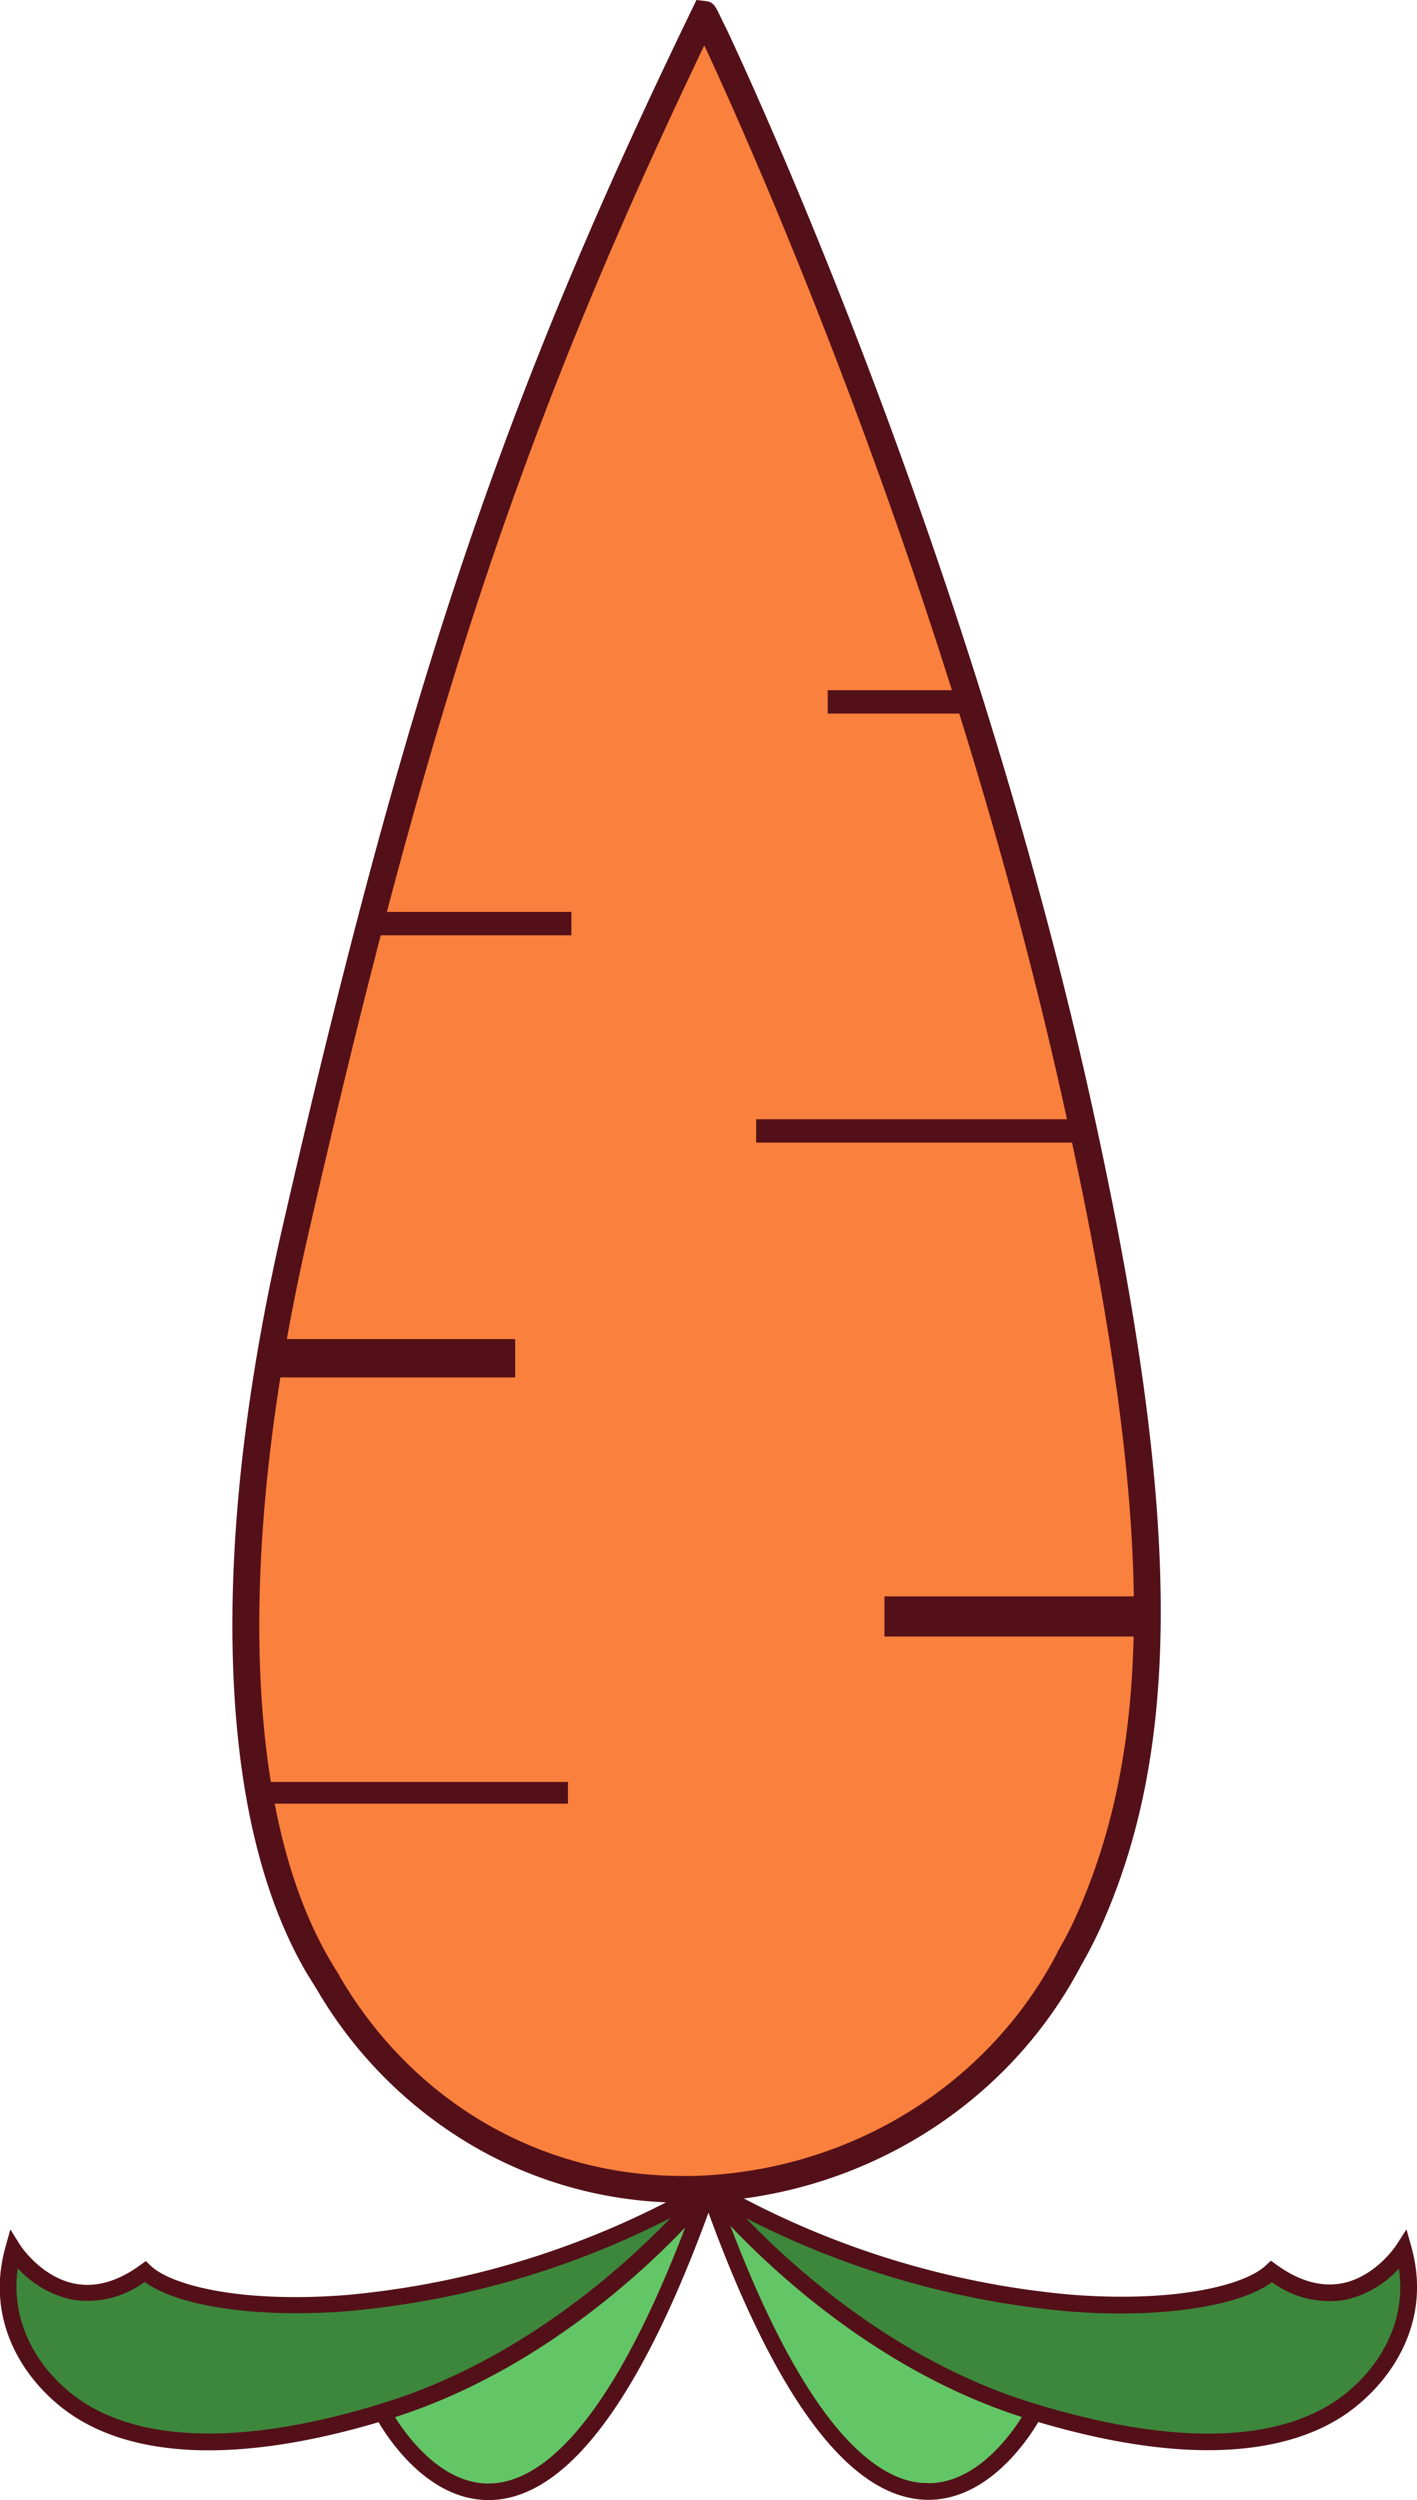 <svg id="图层_1" data-name="图层 1" xmlns="http://www.w3.org/2000/svg" xmlns:xlink="http://www.w3.org/1999/xlink" viewBox="0 0 169.65 299.14"><defs><style>.cls-1{fill:none;}.cls-2{clip-path:url(#clip-path);}.cls-3{fill:#63c666;}.cls-4{fill:#541018;}.cls-5{fill:#3c873c;}.cls-6{fill:#f9803d;}</style><clipPath id="clip-path" transform="translate(-64.39 -0.19)"><rect class="cls-1" x="64.29" y="-0.18" width="169.75" height="299.69"/></clipPath></defs><title>arrow_top</title><g class="cls-2"><path class="cls-3" d="M188.2,288.84s-17.57,34-38.95-26.79c2.07,3,42.73,20.87,38.95,26.79Zm0,0" transform="translate(-64.39 -0.19)"/><path class="cls-4" d="M145.92,255.63l4.13,5.85c.6.79,5.92,3.64,11.06,6.37,14.76,7.88,27,14.78,28.23,19.35a2.66,2.66,0,0,1-.27,2.13c-.42.79-5.73,10.53-14.27,9.94-9.19-.64-18.12-13-26.51-36.9Zm29.61,41.68c7.09,0,11.75-8.83,11.79-8.93l0-.07a.65.65,0,0,0,0-.59c-1.07-4.09-17.44-12.86-27.25-18.09-4.06-2.17-7-3.74-8.9-4.89,9.66,26.12,18.16,32.17,23.68,32.54a5.83,5.83,0,0,0,.59,0Zm0,0" transform="translate(-64.39 -0.19)"/><path class="cls-3" d="M110.21,288.85s17.58,34,39-26.79c-2.55,3.41-43.19,21.19-39,26.79Zm0,0" transform="translate(-64.39 -0.19)"/><path class="cls-4" d="M152.31,256.21l-2.18,6.18c-8.39,23.84-17.31,36.26-26.5,36.91-8.45.59-13.74-8.92-14.27-9.92a2.52,2.52,0,0,1-.39-2.05c1-4.33,12.42-10.78,27.29-18.77,5.61-3,11.41-6.11,12.13-7.09Zm-29.42,41.11a4,4,0,0,0,.6,0c5.51-.38,14-6.43,23.64-32.49-2.13,1.31-5.41,3.07-9.93,5.5-10.13,5.44-25.45,13.65-26.28,17.43a.59.59,0,0,0,.08.5l.1.14c.06.14,4.73,8.95,11.79,8.95Zm0,0" transform="translate(-64.39 -0.19)"/><path class="cls-5" d="M149.21,262S134,281.47,110.73,288.62c-21.41,6.6-32.15,3.19-37.48-.58-4.49-3.18-9.67-9.92-7.23-18.71,0,0,6.14,9.65,15.77,2.63,5.9,5.59,36.14,7.78,67.42-9.92Zm0,0" transform="translate(-64.39 -0.19)"/><path class="cls-4" d="M153.1,258.69l-3.1,4c-.15.19-15.65,19.75-39,26.93-21.5,6.62-32.72,3.26-38.35-.72-5.31-3.75-10.09-10.91-7.62-19.8l.6-2.16,1.2,1.92s2.5,3.82,6.57,4.58c2.49.47,5.11-.28,7.78-2.23l.67-.48.6.57c2.51,2.37,10.91,4.48,23.42,3.49a104.48,104.48,0,0,0,42.82-13.57ZM89.4,291.36c5.48,0,12.38-1,21-3.69,16.14-5,28.46-16.05,34.28-22.11a104.75,104.75,0,0,1-38.66,11.16c-10.79.85-20.34-.55-24.31-3.5A11.51,11.51,0,0,1,73,275.34a12.25,12.25,0,0,1-6.48-3.75c-1,7,2.93,12.56,7.27,15.63,3.07,2.18,8,4.14,15.58,4.14Zm0,0" transform="translate(-64.39 -0.19)"/><path class="cls-5" d="M149.21,262s15.19,19.43,38.48,26.58c21.41,6.59,32.15,3.19,37.48-.58,4.5-3.18,9.68-9.92,7.24-18.71,0,0-6.14,9.65-15.77,2.63-5.9,5.59-36.14,7.78-67.43-9.92Zm0,0" transform="translate(-64.39 -0.19)"/><path class="cls-4" d="M145.33,258.69l4.36,2.48a104.24,104.24,0,0,0,42.84,13.57c12.51,1,20.9-1.11,23.41-3.49l.61-.57.67.49c2.68,1.94,5.3,2.68,7.79,2.23,4.06-.76,6.54-4.55,6.56-4.59l1.21-1.88.6,2.15c2.46,8.88-2.32,16-7.62,19.79-5.64,4-16.87,7.35-38.35.73-23.33-7.18-38.82-26.74-39-26.94ZM198.52,277c-2,0-4-.08-6.16-.25a104.8,104.8,0,0,1-38.65-11.15c5.82,6.05,18.13,17.13,34.28,22.1,20.71,6.37,31.34,3.28,36.61-.45,4.34-3.06,8.3-8.67,7.27-15.63a12.23,12.23,0,0,1-6.48,3.76,11.62,11.62,0,0,1-8.72-2.13c-3.19,2.38-10,3.75-18.15,3.75Zm0,0" transform="translate(-64.39 -0.19)"/></g><path class="cls-6" d="M102.48,235.46q.6,1,1.23,2a49,49,0,0,0,43.53,24.65,52,52,0,0,0,45.16-27.56,45.75,45.75,0,0,0,2.17-4.17c10.13-22.33,9.35-50.89-1.27-98.64-15.56-70-44.52-130-44.58-129.85-23,47.5-34.47,82.1-49,145.88-8.6,37.68-7.81,69.63,2.8,87.68Zm0,0" transform="translate(-64.39 -0.19)"/><path class="cls-4" d="M147.77.19l1.14.13c.88.1,1.15.67,1.6,1.58.22.46.55,1.15,1,2.05.73,1.56,1.94,4.18,3.53,7.77,2.69,6.08,6.91,15.92,11.71,28.32,8.38,21.64,20.06,55.07,28.14,91.36,5.51,24.81,8.2,43.61,8.45,59.18.26,16.09-2.06,28.95-7.29,40.48-.65,1.41-1.39,2.86-2.22,4.29-8.91,17-26.74,27.92-46.54,28.38A50,50,0,0,1,121.09,257a52.06,52.06,0,0,1-18.75-18.74c-.42-.68-.84-1.35-1.24-2-5.37-9.17-8.35-21.7-8.82-37.24-.46-15.26,1.51-32.62,5.84-51.61C113,82.5,124.42,48.34,147.28,1.21Zm-1.69,260.36h1.11c18.65-.45,35.43-10.68,43.79-26.72l0-.06a44,44,0,0,0,2.1-4c9.82-21.64,9.44-49-1.38-97.63C178.15,71,154.62,18.3,148.71,5.62,127,51,115.7,84.87,101.24,148.13c-8.57,37.54-7.62,69.07,2.62,86.52.38.66.78,1.31,1.19,1.94l0,.06c8.78,15,24,23.89,41,23.89Zm0,0" transform="translate(-64.39 -0.19)"/><path class="cls-4" d="M132.39,216H95.62v-2.6h36.77Zm69.34-20H170.28v-4.8h31.45Zm-75.66-31H96.91v-4.59h29.16Zm6.73-52.9H109.41v-2.8H132.8Zm47.43-26.53H163.49v-2.8h16.74Zm13.63,51.33H154.92v-2.79h38.94Zm0,0" transform="translate(-64.39 -0.19)"/></svg>